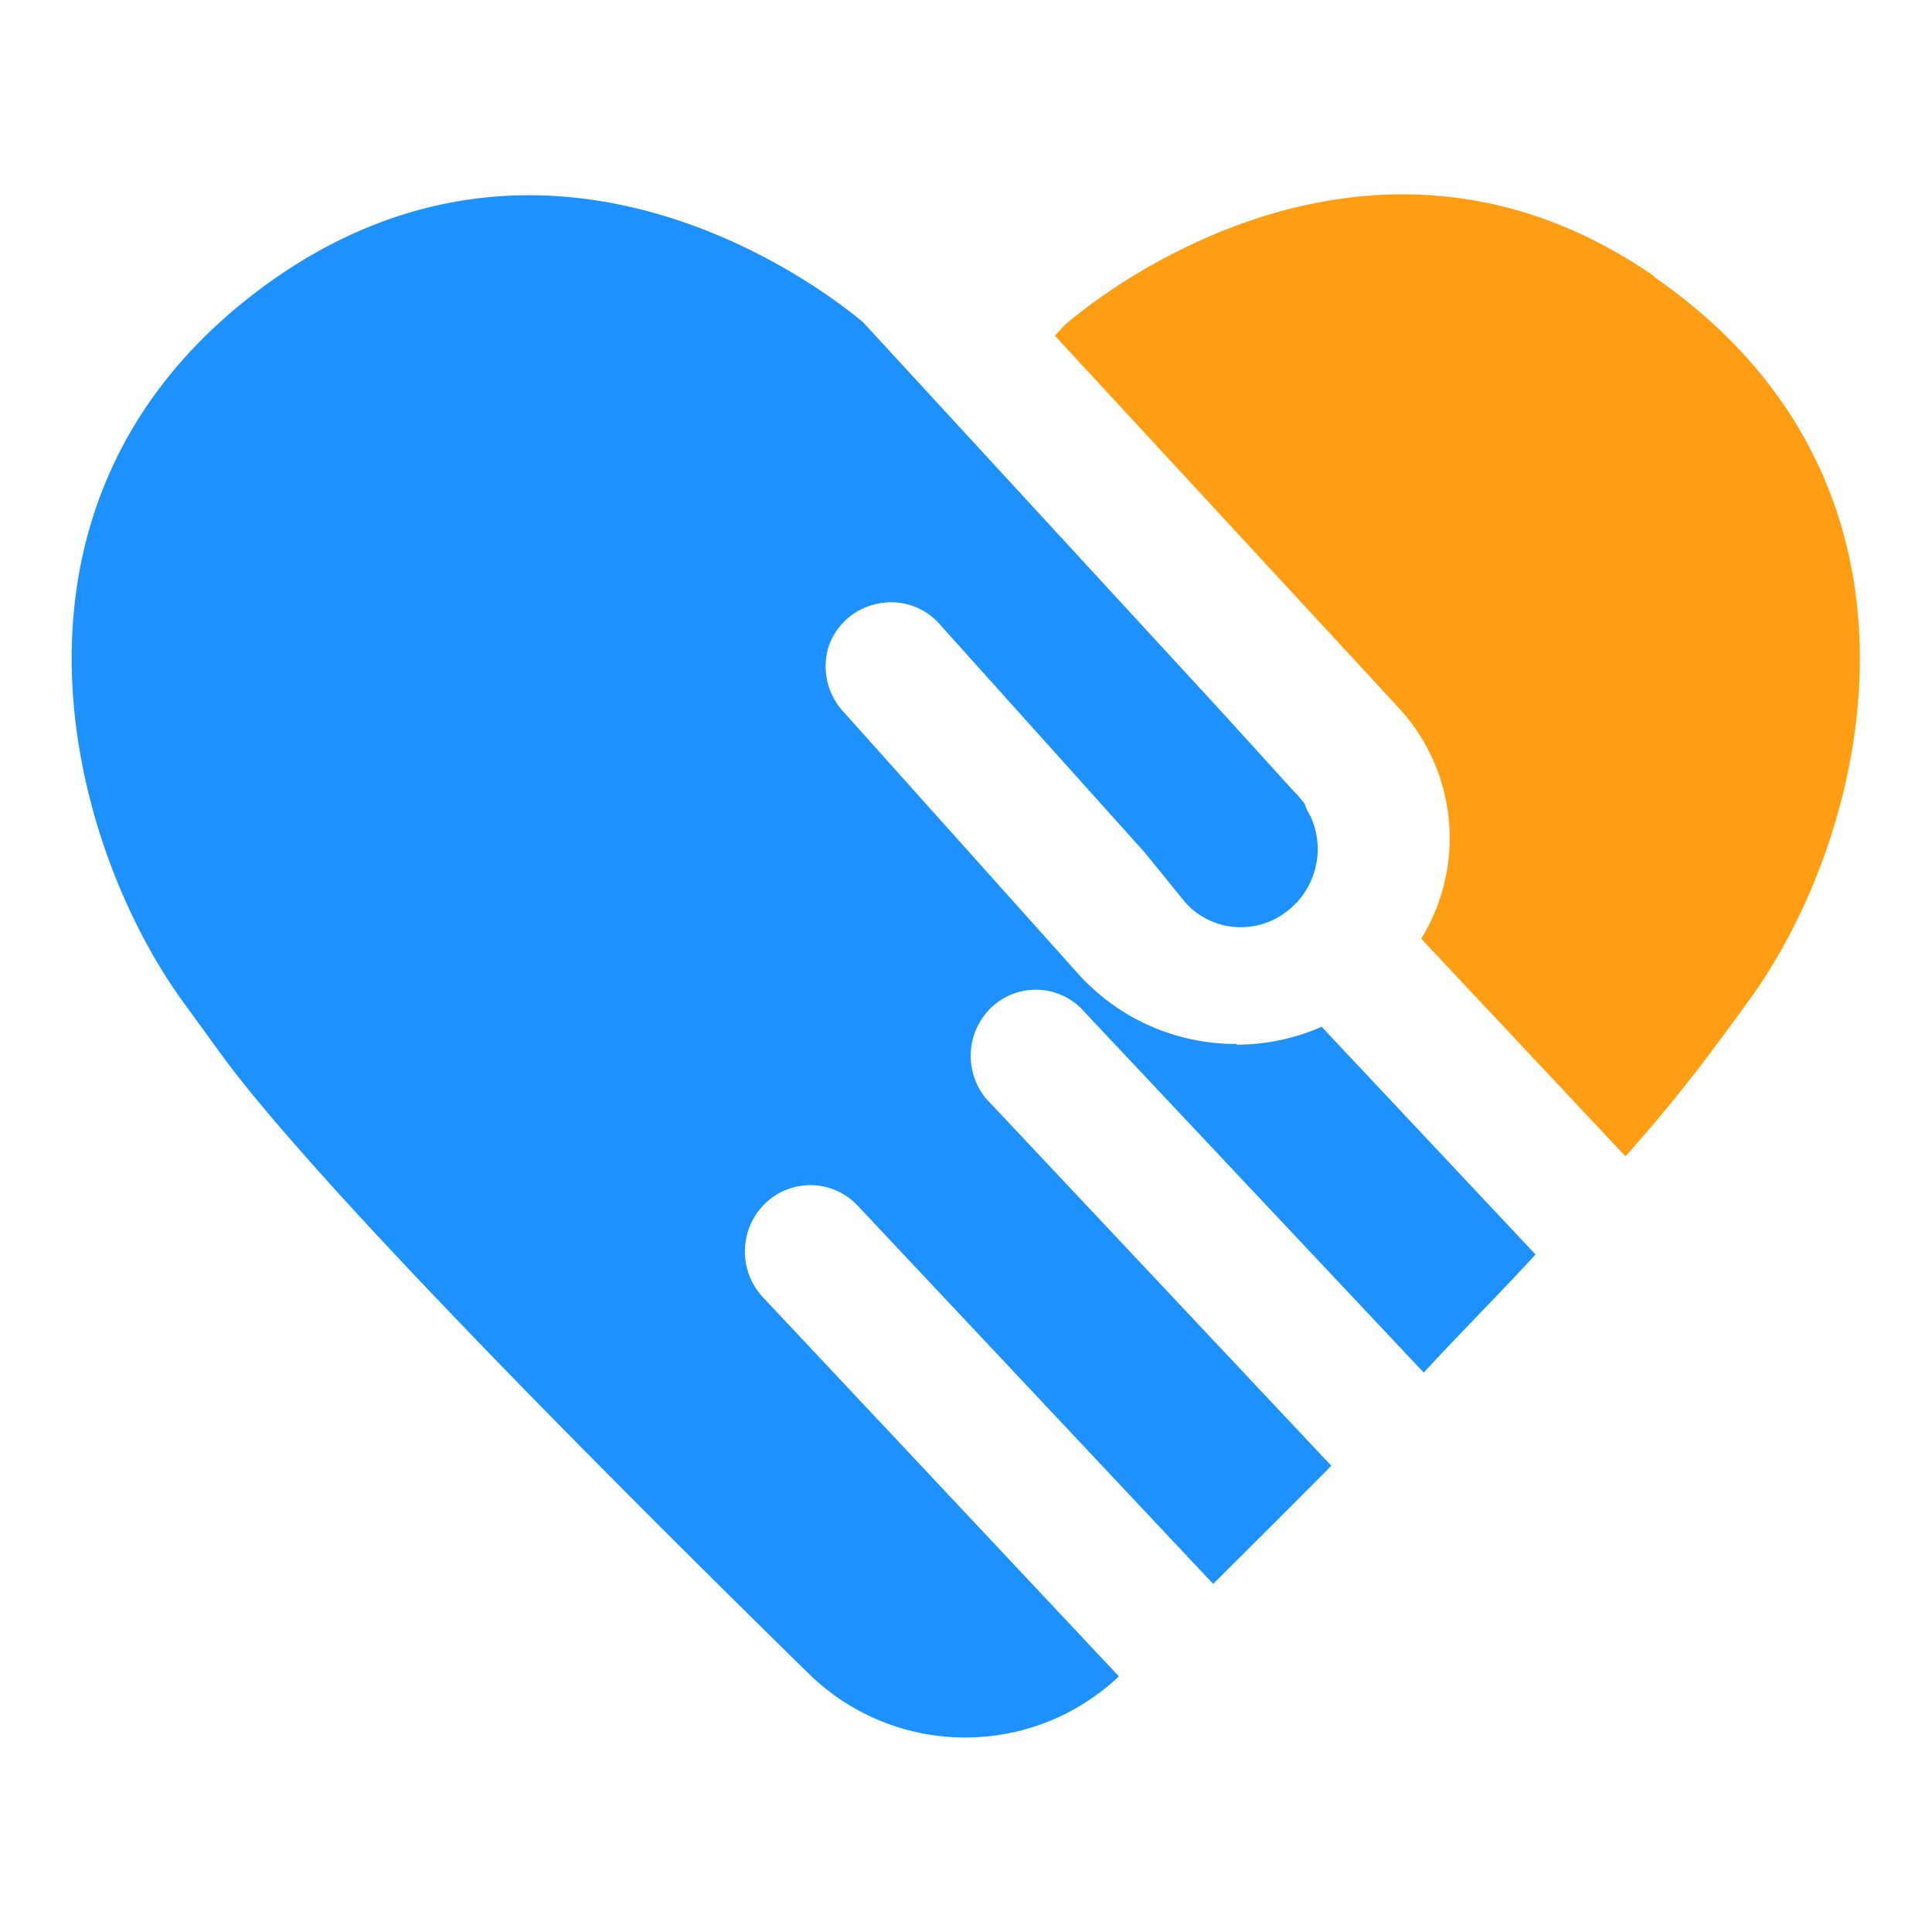 <?xml version="1.0" standalone="no"?><!DOCTYPE svg PUBLIC "-//W3C//DTD SVG 1.1//EN" "http://www.w3.org/Graphics/SVG/1.1/DTD/svg11.dtd"><svg class="icon" width="132px" height="132.00px" viewBox="0 0 1024 1024" version="1.1" xmlns="http://www.w3.org/2000/svg"><path d="M655.449 553.29h-3.355a112.394 112.394 0 0 1-80.988-37.532L447.258 377.489a35.548 35.548 0 0 1-8.098-34.766 34.567 34.567 0 0 1 25.875-22.715 34.173 34.173 0 0 1 33.383 11.262l108.246 120.492 21.332 26.271c13.359 15.195 36.043 17.84 52.543 6.121 16.59-11.484 22.512-33.246 14.023-51.551a41.561 41.561 0 0 1-2.172-4.152l-0.988-2.567-1.582-1.972-1.977-2.371-1.379-1.383-39.507-43.458-189.43-205.824c-18.172-15.407-160.589-127.407-310.711-24.098C-13.773 258.184 34.227 443.071 95.855 529.391l23.11 31.802c52.937 71.108 210.566 228.737 309.527 325.723 45.485 44.718 118.207 45.418 164.543 1.582L404.395 687.61c-13.231-14.146-12.704-36.277 1.183-49.777a34.36 34.36 0 0 1 24.742-9.672 34.383 34.383 0 0 1 24.246 10.854l188.442 200.492c19.754-19.75 41.285-41.085 62.617-62.613L522.516 582.13c-11.676-14.293-10.473-35.145 2.766-48 13.234-12.743 34.172-12.743 47.406 0L754.61 727.508c19.754-21.531 40.891-42.468 59.258-62.613l-113.379-120.69a111.196 111.196 0 0 1-45.234 9.479l0.194-0.394z m0 0" fill="#1D92FF" /><path d="M876.917 146.508c-160.59-111.211-312.688 25.875-312.688 25.875l-5.133 5.531 182.516 197.528c30.73 33.515 35.488 83.351 11.652 122.074L861.51 612.87c17.582-19.754 32-37.53 42.668-51.75a1920.416 1920.416 0 0 0 23.309-31.604c62.219-85.728 110.023-271.406-50.57-382.613v-0.395z" fill="#FF9E12" /></svg>